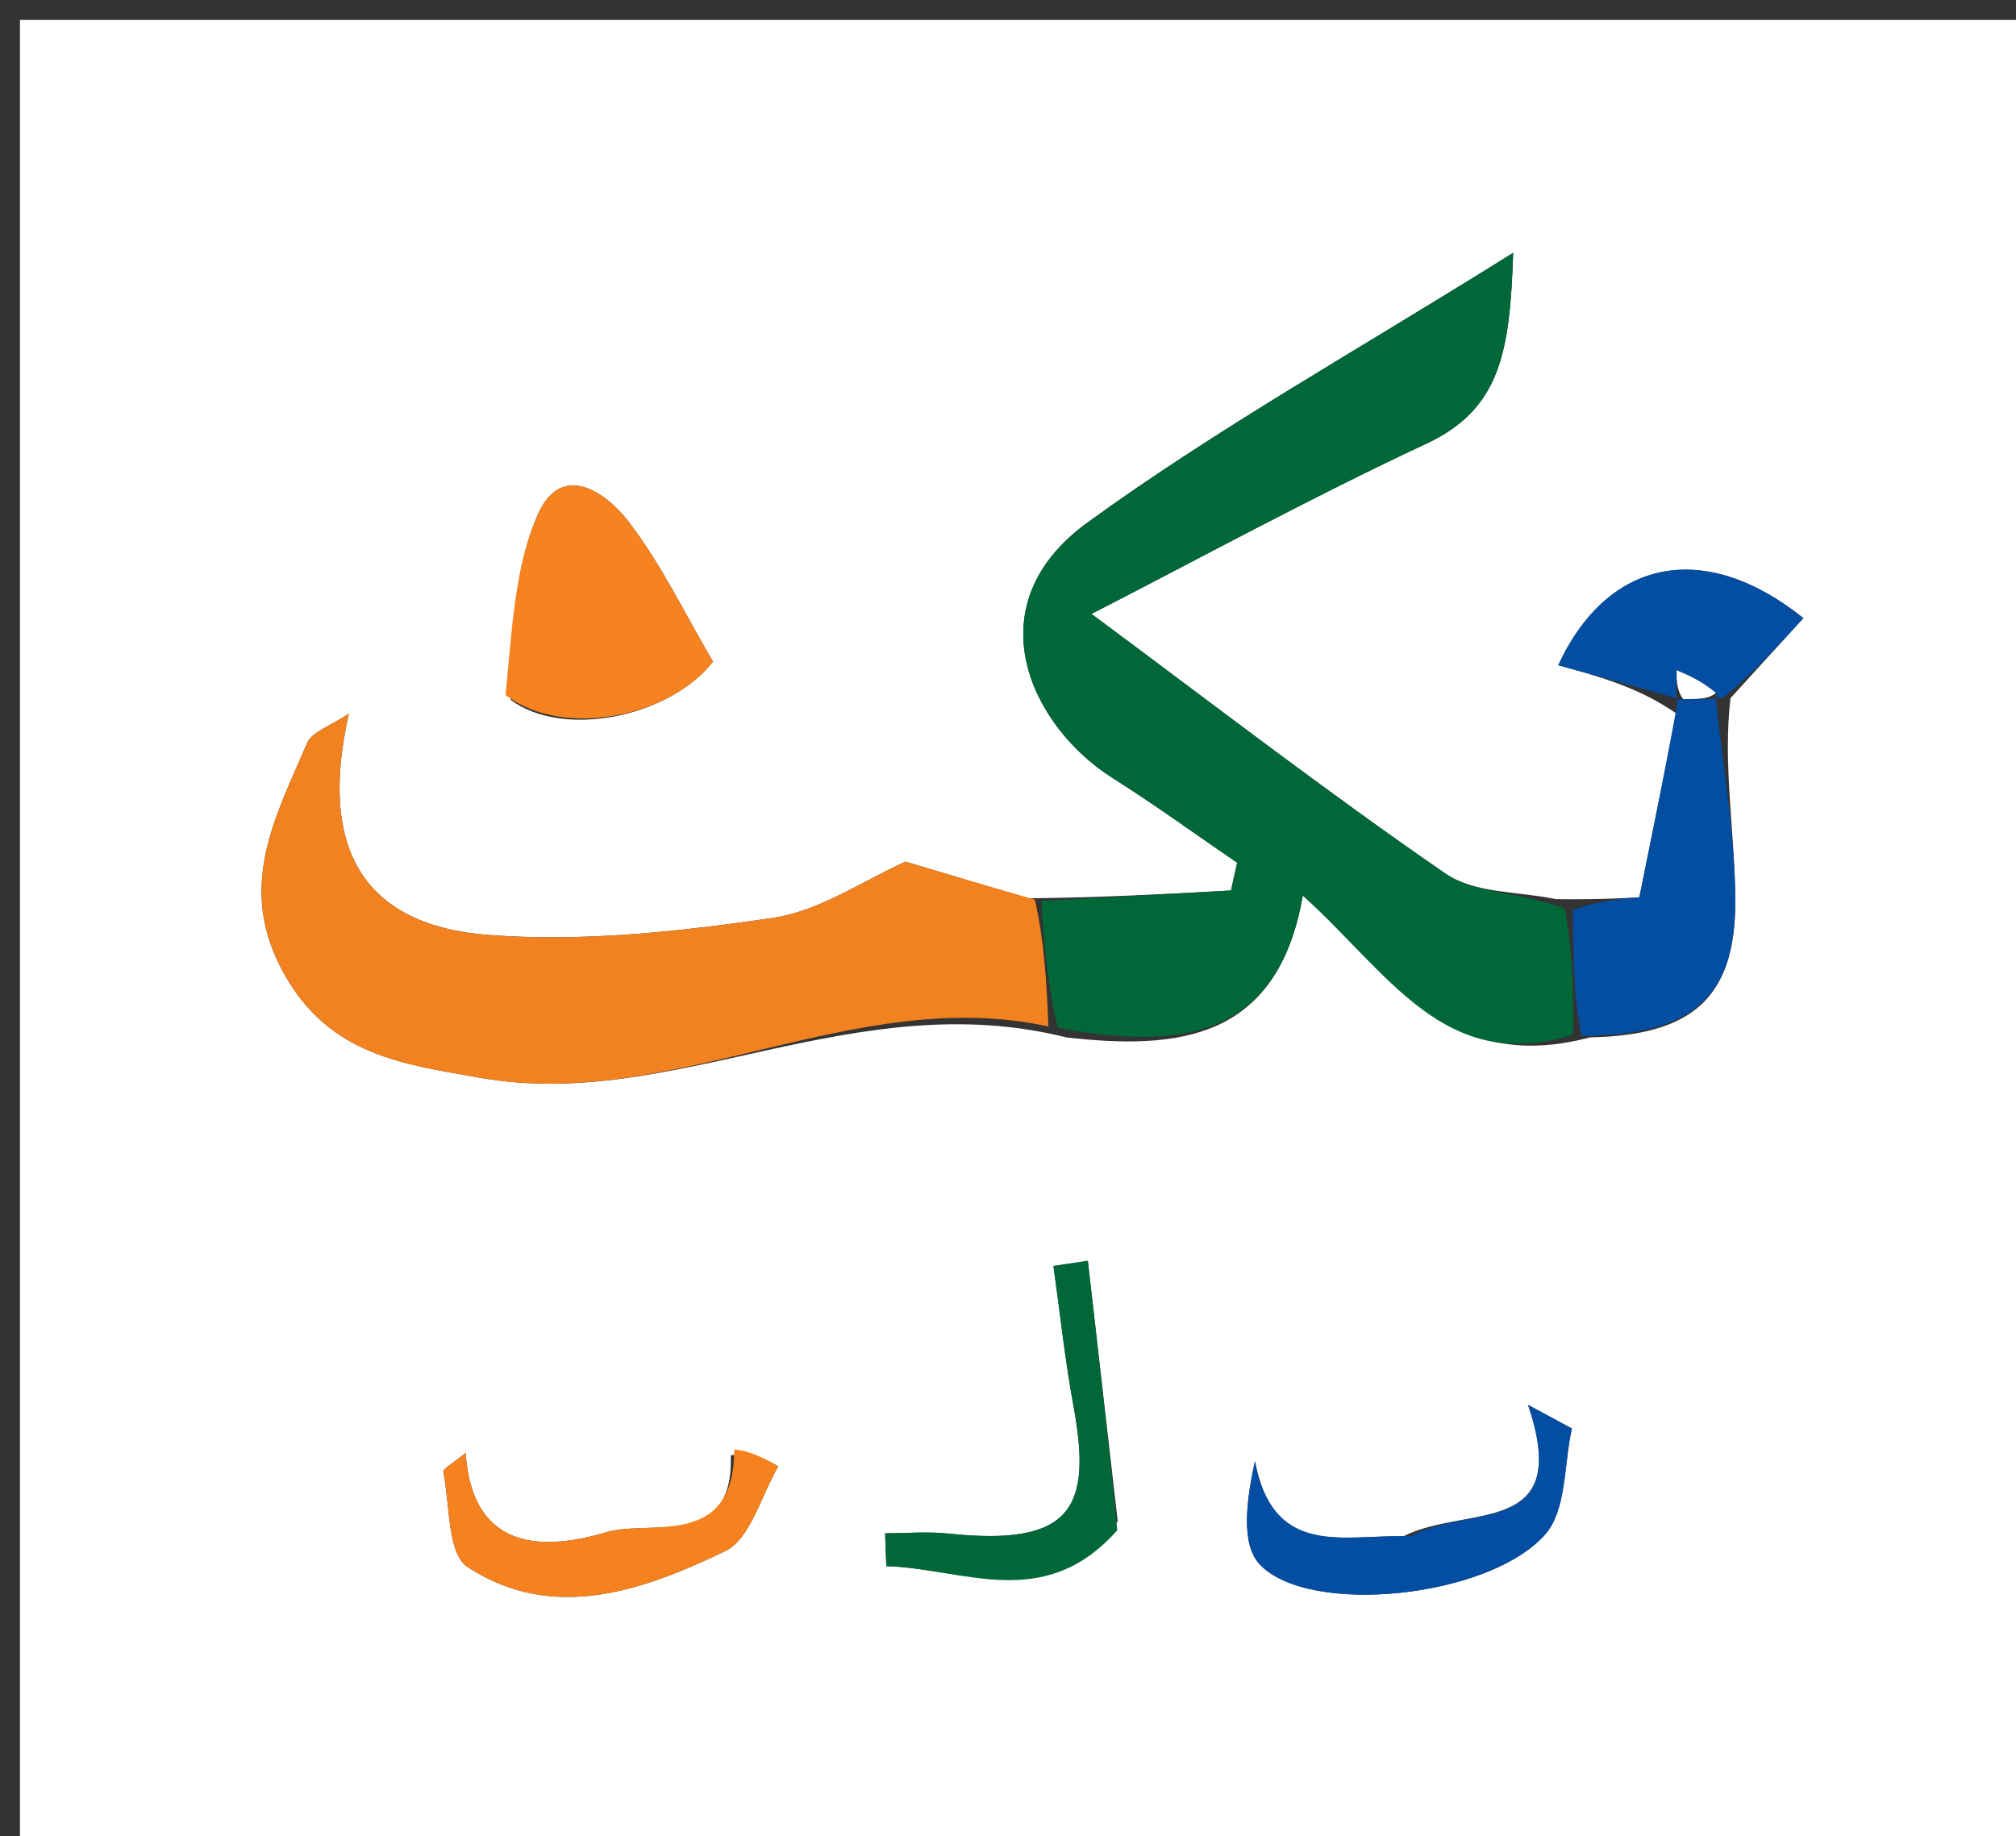 <svg version="1.1" id="Layer_1" xmlns="http://www.w3.org/2000/svg" xmlns:xlink="http://www.w3.org/1999/xlink" x="0px" y="0px"
	 width="100%" viewBox="0 0 101 92" enable-background="new 0 0 101 92" xml:space="preserve">
<rect x="0" y="0" width="101" height="92" fill="#333333" stroke="none"/>
<path fill="#FFFFFF" opacity="1" stroke="none" 
	d="
M61,93 
	C40.667,93 20.833,93 1,93 
	C1,62.333 1,31.667 1,1 
	C34.667,1 68.333,1 102,1 
	C102,31.667 102,62.333 102,93 
	C88.5,93 75,93 61,93 
M83.998,35.757 
	C83.399,38.706 82.8,41.656 82.13,44.956 
	C81.723,44.982 80.234,45.08 77.954,45.051 
	C76.091,44.656 73.876,44.774 72.427,43.777 
	C66.405,39.634 60.613,35.156 54.682,30.76 
	C59.961,28.054 65.629,24.954 71.47,22.225 
	C75.211,20.477 75.645,17.553 75.81,12.666 
	C68.036,17.538 60.972,21.467 54.479,26.184 
	C48.759,30.338 51.622,36.377 55.737,38.98 
	C57.863,40.324 59.902,41.806 61.98,43.226 
	C61.877,43.69 61.774,44.153 61.671,44.617 
	C58.505,44.791 55.34,44.965 51.516,45.009 
	C49.425,44.385 47.335,43.76 45.367,43.172 
	C43.325,44.074 41.099,45.643 38.695,45.995 
	C34.007,46.681 29.181,47.203 24.484,46.846 
	C18.204,46.367 15.932,42.522 17.48,35.753 
	C16.546,36.387 15.625,36.664 15.385,37.231 
	C13.808,40.941 11.796,44.456 14.246,48.815 
	C16.543,52.901 20.249,53.329 24.088,54.006 
	C33.741,55.71 42.772,49.314 53.423,51.978 
	C59.025,52.618 64.014,52.113 65.269,44.869 
	C69.521,48.674 72.381,53.909 79.659,51.977 
	C84.777,51.876 86.96,50.001 86.936,45.093 
	C86.919,41.71 86.303,38.33 86.695,34.982 
	C87.911,33.647 89.127,32.311 90.348,30.971 
	C85.445,27.036 80.576,27.923 78.065,33.33 
	C80.142,33.902 82.111,34.445 83.998,35.757 
M25.584,35.063 
	C28.211,37.031 33.565,35.928 35.72,33.148 
	C34.301,30.739 33.129,28.268 31.501,26.147 
	C30.338,24.634 28.116,23.105 26.937,25.796 
	C25.759,28.483 25.65,31.639 25.584,35.063 
M36.609,72.923 
	C36.794,77.653 32.529,76.129 30.405,76.763 
	C27.484,77.636 23.674,77.901 23.327,72.797 
	C22.632,73.365 22.183,73.596 22.21,73.731 
	C22.544,75.383 22.407,77.852 23.428,78.518 
	C27.729,81.319 32.231,79.684 36.331,77.718 
	C37.604,77.108 38.126,74.931 38.992,73.471 
	C38.312,73.087 37.633,72.703 36.609,72.923 
M70.273,76.993 
	C67.416,76.848 63.816,78.146 62.87,73.214 
	C62.437,75.217 62.163,77.363 63.106,78.375 
	C65.548,80.997 74.644,80.072 77.428,76.862 
	C78.49,75.638 78.345,73.367 78.751,71.573 
	C78.018,71.179 77.286,70.785 76.554,70.39 
	C78.833,77.116 73.457,75.348 70.273,76.993 
M55.997,76.223 
	C55.498,71.872 54.999,67.522 54.499,63.171 
	C53.925,63.258 53.351,63.344 52.777,63.431 
	C53.106,65.77 53.353,68.125 53.781,70.446 
	C54.72,75.537 53.722,77.494 47.521,76.839 
	C46.473,76.729 45.403,76.824 44.343,76.824 
	C44.363,77.372 44.383,77.921 44.403,78.47 
	C48.287,78.581 52.296,80.816 55.997,76.223 
z"/>
<path fill="#006838" opacity="1" stroke="none" 
	d="
M78.815,51.827 
	C72.381,53.909 69.521,48.674 65.269,44.869 
	C64.014,52.113 59.025,52.618 52.992,51.495 
	C52.432,49.054 52.303,47.096 52.174,45.139 
	C55.34,44.965 58.505,44.791 61.671,44.617 
	C61.774,44.153 61.877,43.69 61.98,43.226 
	C59.902,41.806 57.863,40.324 55.737,38.98 
	C51.622,36.377 48.759,30.338 54.479,26.184 
	C60.972,21.467 68.036,17.538 75.81,12.666 
	C75.645,17.553 75.211,20.477 71.47,22.225 
	C65.629,24.954 59.961,28.054 54.682,30.76 
	C60.613,35.156 66.405,39.634 72.427,43.777 
	C73.876,44.774 76.091,44.656 78.397,45.528 
	C78.832,47.946 78.824,49.886 78.815,51.827 
z"/>
<path fill="#F28220" opacity="1" stroke="none" 
	d="
M51.845,45.074 
	C52.303,47.096 52.432,49.054 52.522,51.43 
	C42.772,49.314 33.741,55.71 24.088,54.006 
	C20.249,53.329 16.543,52.901 14.246,48.815 
	C11.796,44.456 13.808,40.941 15.385,37.231 
	C15.625,36.664 16.546,36.387 17.48,35.753 
	C15.932,42.522 18.204,46.367 24.484,46.846 
	C29.181,47.203 34.007,46.681 38.695,45.995 
	C41.099,45.643 43.325,44.074 45.367,43.172 
	C47.335,43.76 49.425,44.385 51.845,45.074 
z"/>
<path fill="#F68320" opacity="1" stroke="none" 
	d="
M25.328,34.826 
	C25.65,31.639 25.759,28.483 26.937,25.796 
	C28.116,23.105 30.338,24.634 31.501,26.147 
	C33.129,28.268 34.301,30.739 35.72,33.148 
	C33.565,35.928 28.211,37.031 25.328,34.826 
z"/>
<path fill="#034EA1" opacity="1" stroke="none" 
	d="
M79.237,51.902 
	C78.824,49.886 78.832,47.946 78.793,45.592 
	C80.234,45.08 81.723,44.982 82.13,44.956 
	C82.8,41.656 83.399,38.706 84.01,35.382 
	C84.022,35.008 83.981,35.054 84.327,35.03 
	C85.134,35.02 85.596,35.033 86.032,35.022 
	C86.006,34.998 85.955,34.948 85.955,34.948 
	C86.303,38.33 86.919,41.71 86.936,45.093 
	C86.96,50.001 84.777,51.876 79.237,51.902 
z"/>
<path fill="#F6821F" opacity="1" stroke="none" 
	d="
M36.781,72.621 
	C37.633,72.703 38.312,73.087 38.992,73.471 
	C38.126,74.931 37.604,77.108 36.331,77.718 
	C32.231,79.684 27.729,81.319 23.428,78.518 
	C22.407,77.852 22.544,75.383 22.21,73.731 
	C22.183,73.596 22.632,73.365 23.327,72.797 
	C23.674,77.901 27.484,77.636 30.405,76.763 
	C32.529,76.129 36.794,77.653 36.781,72.621 
z"/>
<path fill="#034EA2" opacity="1" stroke="none" 
	d="
M84.051,34.998 
	C82.111,34.445 80.142,33.902 78.065,33.33 
	C80.576,27.923 85.445,27.036 90.348,30.971 
	C89.127,32.311 87.911,33.647 86.325,34.965 
	C85.955,34.948 86.006,34.998 85.939,34.692 
	C85.248,34.117 84.624,33.848 83.999,33.58 
	C83.993,34.071 83.987,34.563 83.981,35.054 
	C83.981,35.054 84.022,35.008 84.051,34.998 
z"/>
<path fill="#034EA2" opacity="1" stroke="none" 
	d="
M70.697,76.973 
	C73.457,75.348 78.833,77.116 76.554,70.39 
	C77.286,70.785 78.018,71.179 78.751,71.573 
	C78.345,73.367 78.49,75.638 77.428,76.862 
	C74.644,80.072 65.548,80.997 63.106,78.375 
	C62.163,77.363 62.437,75.217 62.87,73.214 
	C63.816,78.146 67.416,76.848 70.697,76.973 
z"/>
<path fill="#006838" opacity="1" stroke="none" 
	d="
M55.976,76.672 
	C52.296,80.816 48.287,78.581 44.403,78.47 
	C44.383,77.921 44.363,77.372 44.343,76.824 
	C45.403,76.824 46.473,76.729 47.521,76.839 
	C53.722,77.494 54.72,75.537 53.781,70.446 
	C53.353,68.125 53.106,65.77 52.777,63.431 
	C53.351,63.344 53.925,63.258 54.499,63.171 
	C54.999,67.522 55.498,71.872 55.976,76.672 
z"/>
<path fill="#FFFFFF" opacity="1" stroke="none" 
	d="
M84.327,35.03 
	C83.987,34.563 83.993,34.071 83.999,33.58 
	C84.624,33.848 85.248,34.117 85.965,34.716 
	C85.596,35.033 85.134,35.02 84.327,35.03 
z"/>
</svg>